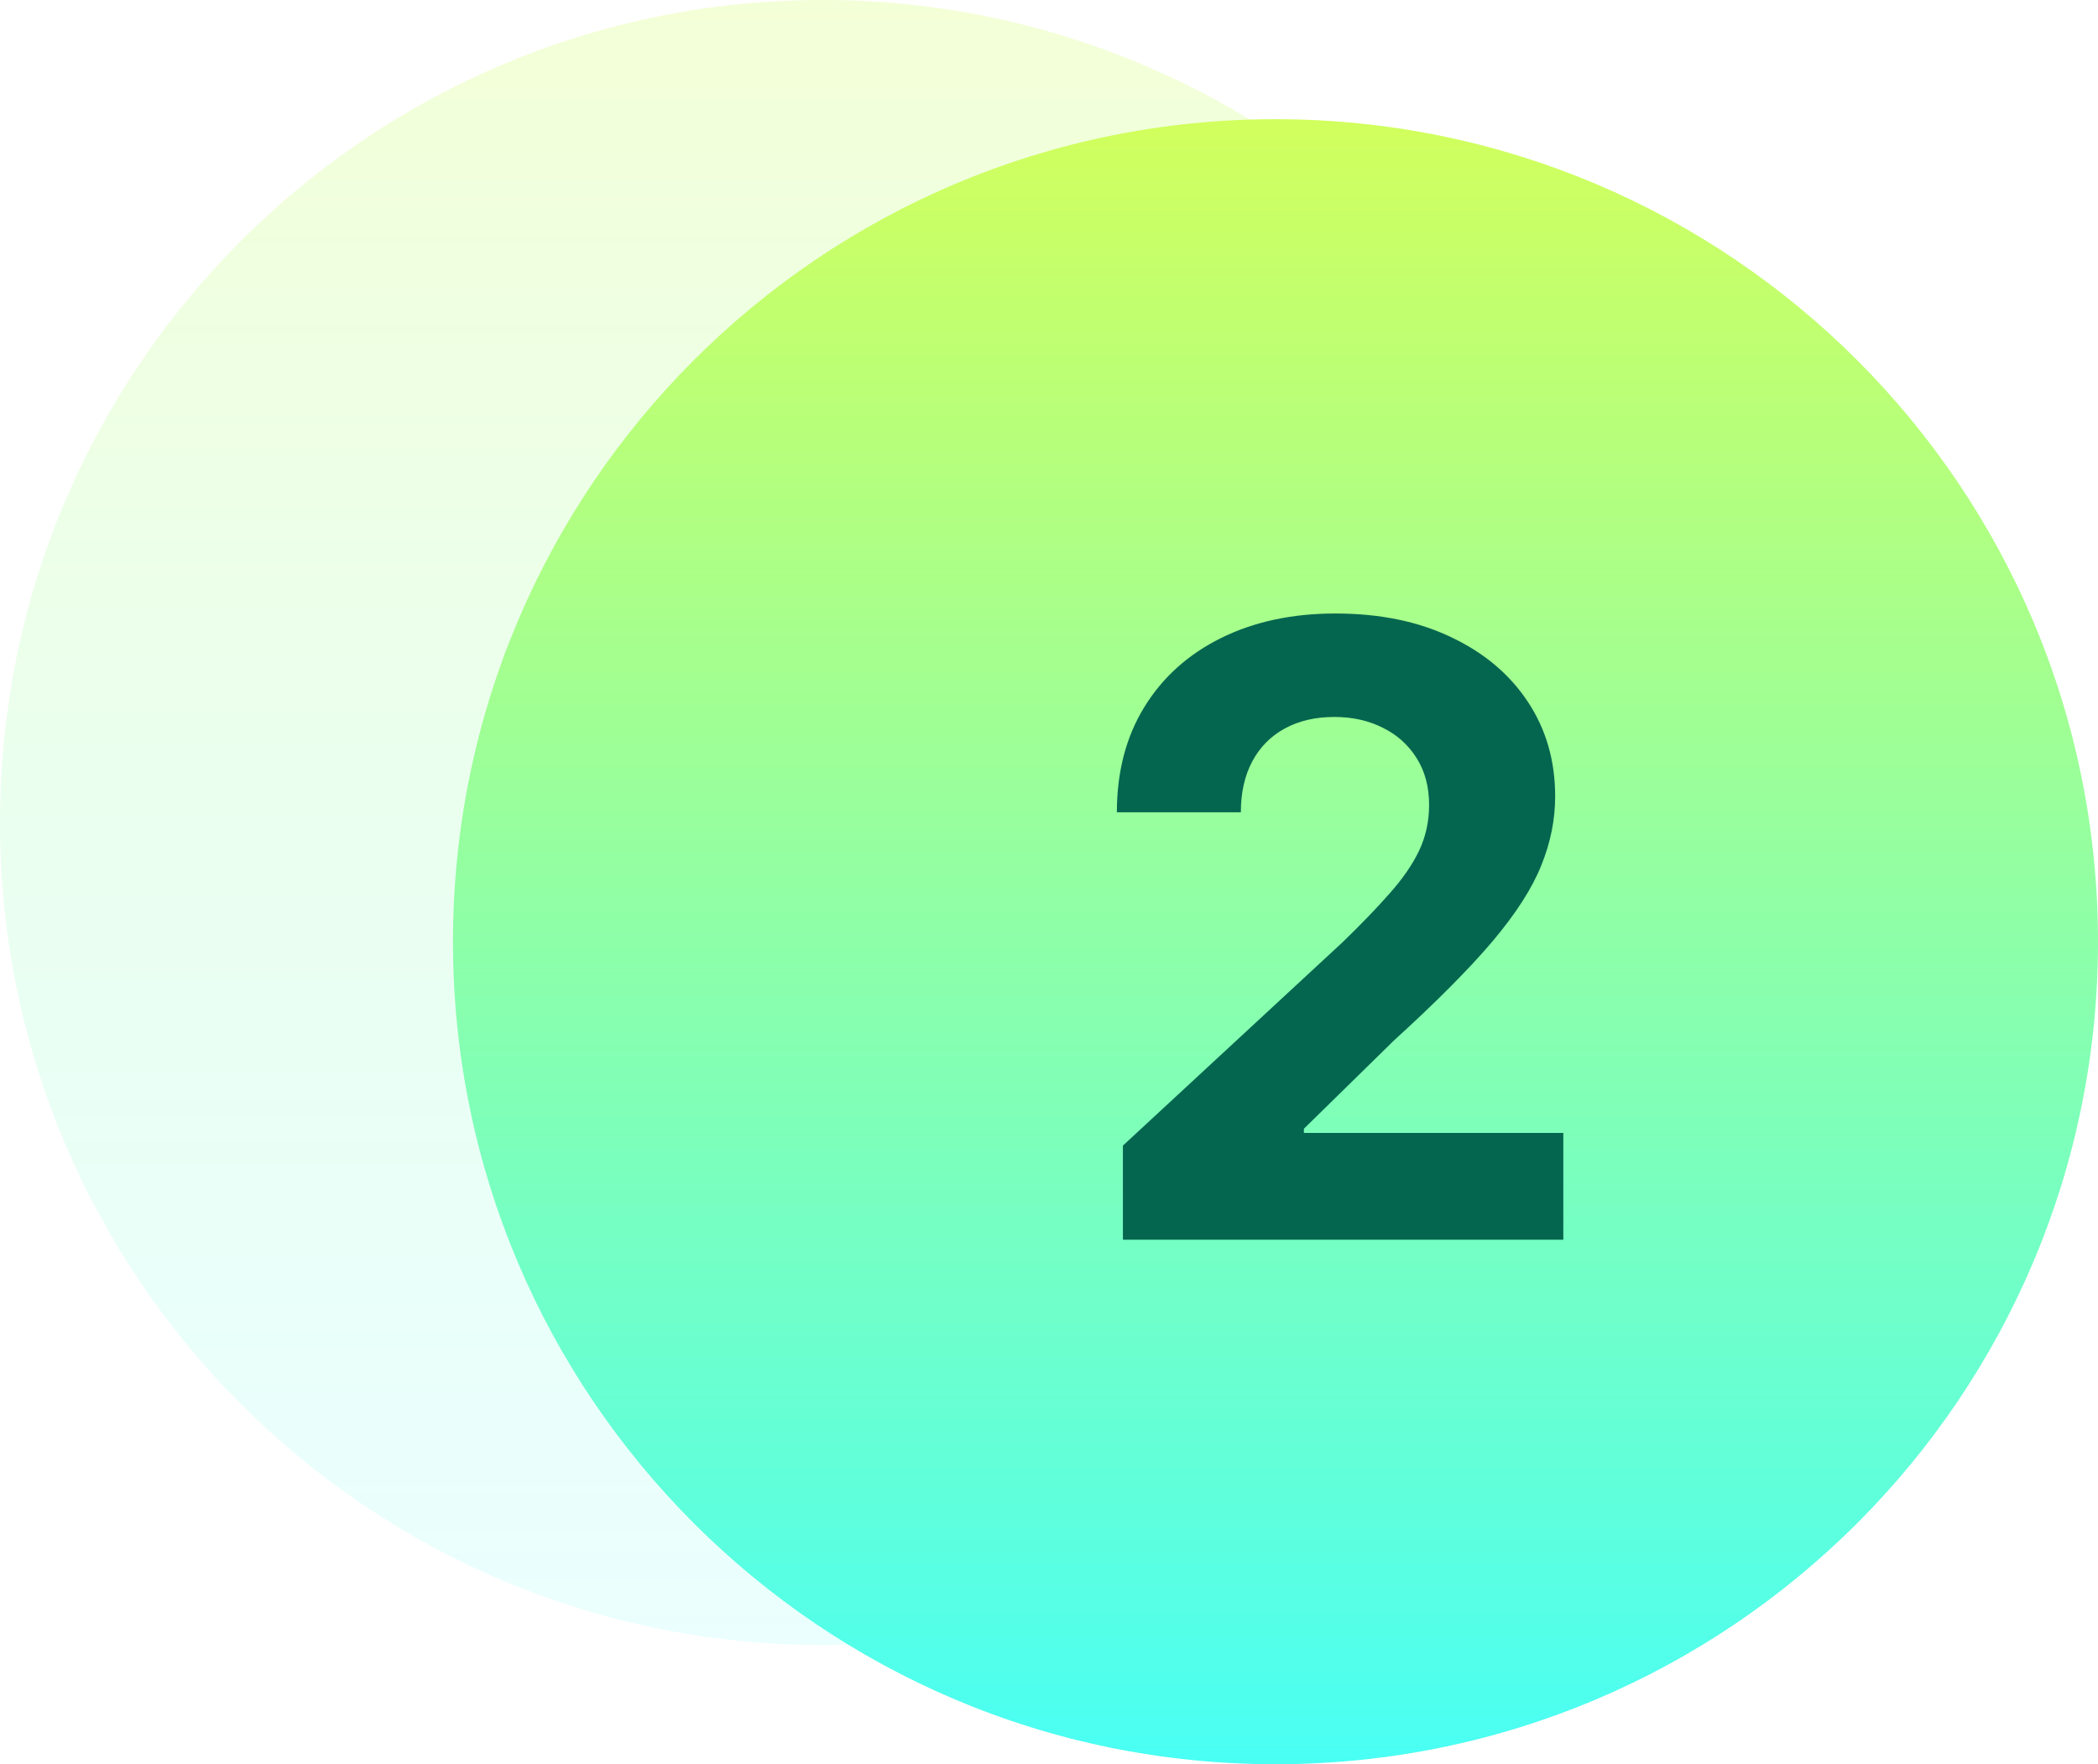 <svg width="88" height="74" viewBox="0 0 88 74" fill="none" xmlns="http://www.w3.org/2000/svg">
<g filter="url(#filter0_b_93_3425)">
<path d="M0 34.5C0 15.446 15.446 0 34.5 0C53.554 0 69 15.446 69 34.5C69 53.554 53.554 69 34.5 69C15.446 69 0 53.554 0 34.5Z" fill="url(#paint0_linear_93_3425)"/>
</g>
<g filter="url(#filter1_b_93_3425)">
<path d="M19 39.5C19 20.446 34.446 5 53.5 5C72.554 5 88 20.446 88 39.5C88 58.554 72.554 74 53.5 74C34.446 74 19 58.554 19 39.5Z" fill="url(#paint1_linear_93_3425)"/>
</g>
<path d="M47.1 52V48.052L56.324 39.512C57.108 38.753 57.766 38.069 58.298 37.462C58.838 36.855 59.247 36.26 59.525 35.678C59.803 35.088 59.943 34.451 59.943 33.768C59.943 33.008 59.77 32.355 59.424 31.806C59.078 31.25 58.606 30.824 58.007 30.529C57.408 30.225 56.729 30.073 55.97 30.073C55.177 30.073 54.485 30.233 53.895 30.554C53.304 30.874 52.849 31.334 52.528 31.933C52.208 32.532 52.047 33.245 52.047 34.071H46.847C46.847 32.376 47.231 30.904 47.999 29.656C48.766 28.407 49.842 27.441 51.225 26.758C52.608 26.075 54.203 25.733 56.008 25.733C57.863 25.733 59.479 26.062 60.854 26.72C62.237 27.37 63.312 28.272 64.08 29.428C64.848 30.583 65.231 31.908 65.231 33.401C65.231 34.379 65.037 35.345 64.649 36.298C64.27 37.251 63.591 38.31 62.612 39.474C61.634 40.63 60.255 42.017 58.475 43.637L54.692 47.344V47.521H65.573V52H47.1Z" fill="#05664F"/>
<defs>
<filter id="filter0_b_93_3425" x="-6.006" y="-6.006" width="81.013" height="81.013" filterUnits="userSpaceOnUse" color-interpolation-filters="sRGB">
<feFlood flood-opacity="0" result="BackgroundImageFix"/>
<feGaussianBlur in="BackgroundImageFix" stdDeviation="3.003"/>
<feComposite in2="SourceAlpha" operator="in" result="effect1_backgroundBlur_93_3425"/>
<feBlend mode="normal" in="SourceGraphic" in2="effect1_backgroundBlur_93_3425" result="shape"/>
</filter>
<filter id="filter1_b_93_3425" x="12.994" y="-1.006" width="81.013" height="81.013" filterUnits="userSpaceOnUse" color-interpolation-filters="sRGB">
<feFlood flood-opacity="0" result="BackgroundImageFix"/>
<feGaussianBlur in="BackgroundImageFix" stdDeviation="3.003"/>
<feComposite in2="SourceAlpha" operator="in" result="effect1_backgroundBlur_93_3425"/>
<feBlend mode="normal" in="SourceGraphic" in2="effect1_backgroundBlur_93_3425" result="shape"/>
</filter>
<linearGradient id="paint0_linear_93_3425" x1="34.5" y1="0" x2="34.5" y2="69" gradientUnits="userSpaceOnUse">
<stop stop-color="#D1FF5D" stop-opacity="0.25"/>
<stop offset="1" stop-color="#49FFF4" stop-opacity="0.11"/>
</linearGradient>
<linearGradient id="paint1_linear_93_3425" x1="53.5" y1="5" x2="53.5" y2="74" gradientUnits="userSpaceOnUse">
<stop stop-color="#D1FF5D"/>
<stop offset="1" stop-color="#49FFF4"/>
</linearGradient>
</defs>
</svg>
